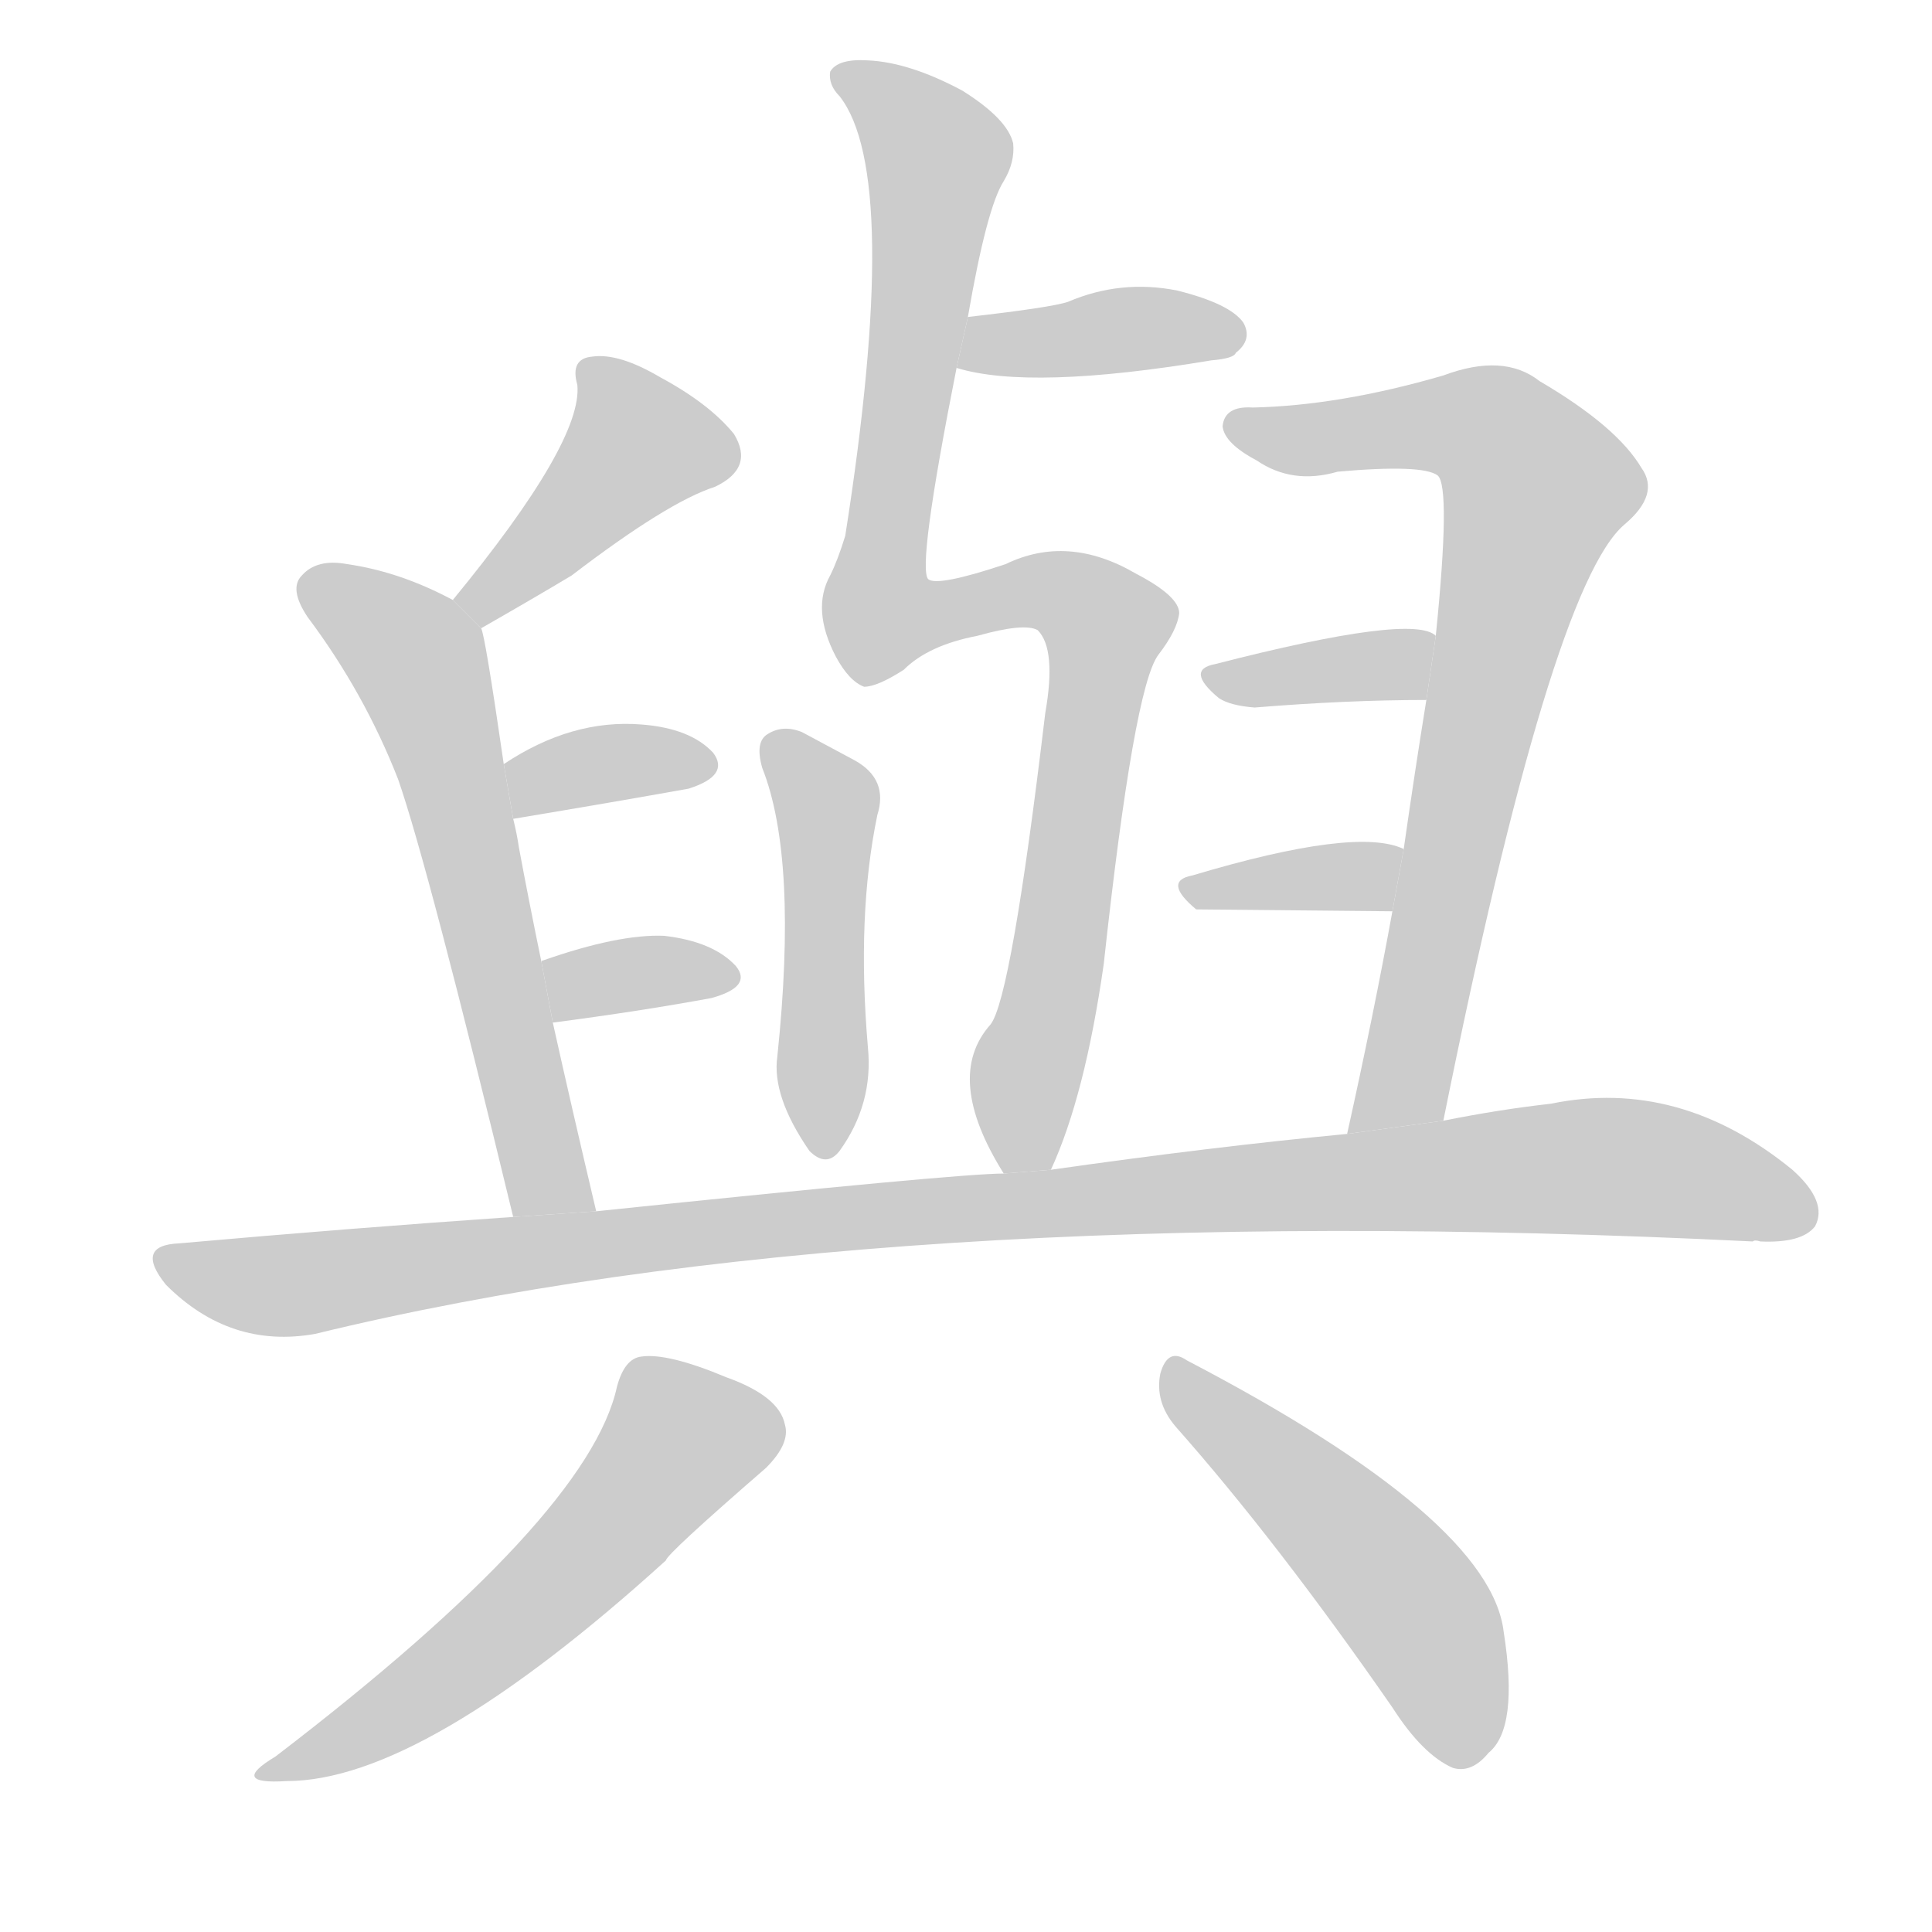 <!--
AnimCJK 2016-2017 Copyright Francois Mizessyn, https://github.com/parsimonhi/animCJK
Derived from:
    MakeMeAHanzi project - https://github.com/skishore/makemeahanzi
    Arphic PL KaitiM GB - https://apps.ubuntu.com/cat/applications/precise/fonts-arphic-gkai00mp/
    Arphic PL UKai - https://apps.ubuntu.com/cat/applications/fonts-arphic-ukai/
You can redistribute and/or modify this file under the terms of the Arphic Public License
as published by Arphic Technology Co., Ltd.
You should have received a copy of this license (the directory "APL") along with this file;
if not, see http://ftp.gnu.org/non-gnu/chinese-fonts-truetype/LICENSE.
-->
<svg id="z33287" class="acjk" version="1.1" viewBox="0 0 1024 1024" xmlns="http://www.w3.org/2000/svg" xmlns:xlink="http://www.w3.org/1999/xlink">
<style>
<![CDATA[
@keyframes z33287k {
	from {
		stroke:#c00;
		stroke-dashoffset:3334;
	}
	75% {
		stroke:#c00;
		stroke-dashoffset:0;
	}
	to {
		stroke:#000;
	}
}
#z33287 path[clip-path] {
	animation:z33287k 1s linear both;
	stroke-dasharray:3334;
	stroke-width:128;
	stroke-linecap:round;
	fill:none;
}
#z33287 path[clip-path="url(#z33287c1)"] {animation-delay:1s;}
#z33287 path[clip-path="url(#z33287c2)"] {animation-delay:2s;}
#z33287 path[clip-path="url(#z33287c3)"] {animation-delay:3s;}
#z33287 path[clip-path="url(#z33287c4)"] {animation-delay:4s;}
#z33287 path[clip-path="url(#z33287c5)"] {animation-delay:5s;}
#z33287 path[clip-path="url(#z33287c6)"] {animation-delay:6s;}
#z33287 path[clip-path="url(#z33287c7)"] {animation-delay:7s;}
#z33287 path[clip-path="url(#z33287c8)"] {animation-delay:8s;}
#z33287 path[clip-path="url(#z33287c9)"] {animation-delay:9s;}
#z33287 path[clip-path="url(#z33287c10)"] {animation-delay:10s;}
#z33287 path[clip-path="url(#z33287c11)"] {animation-delay:11s;}
#z33287 path[clip-path="url(#z33287c12)"] {animation-delay:12s;}
#z33287 path[clip-path="url(#z33287c13)"] {animation-delay:13s;}
#z33287 path {fill:#ccc;}
]]>
</style>
<path id="z33287d1" d="M507 195Q546 207 642 191Q654 190 655 187Q664 180 659 171Q652 161 624 154Q594 148 566 160Q557 163 513 168L507 195 Z"/>
<path id="z33287d2" d="M557 620Q575 581 585 511Q601 364 614 347Q624 334 625 325Q625 316 602 304Q566 283 533 299Q497 311 492 307Q486 301 507 195L513 168Q523 110 532 96Q538 86 537 76Q534 63 510 48Q482 33 460 32Q444 31 440 38Q439 45 445 51Q478 93 448 284Q444 297 440 305Q430 323 443 348Q450 361 458 364Q465 364 479 355Q492 342 518 337Q543 330 550 334Q560 344 554 378Q536 529 525 543Q500 571 532 622L557 620 Z"/>
<path id="z33287d3" d="M404 407Q423 455 412 560Q409 581 429 610Q438 619 445 610Q463 585 460 555Q454 485 465 432Q471 413 453 403Q440 396 425 388Q415 384 407 389Q400 393 404 407 Z"/>
<path id="z33287d4" d="M255 333Q283 317 303 305Q354 266 379 258Q400 248 389 230Q376 214 350 200Q328 187 314 189Q302 190 306 204Q309 234 240 318L255 333 Z"/>
<path id="z33287d5" d="M316 642Q303 587 293 542L287 510Q280 476 275 449Q274 442 272 434L267 405Q257 336 255 333L240 318Q212 303 184 299Q168 296 160 305Q153 312 163 327Q193 367 211 413Q227 459 272 645L316 642 Z"/>
<path id="z33287d6" d="M272 434Q326 425 365 418Q387 411 378 399Q366 386 340 384Q303 381 267 405L272 434 Z"/>
<path id="z33287d7" d="M293 542Q339 536 377 529Q399 523 390 512Q378 499 352 496Q328 495 288 509Q287 509 287 510L293 542 Z"/>
<path id="z33287d8" d="M765 594Q822 311 861 278Q880 262 870 248Q857 226 816 202Q797 187 765 199Q710 215 664 216Q649 215 648 226Q649 235 666 244Q685 257 709 250Q754 246 762 252Q769 258 761 337L756 371Q750 408 744 450L738 483Q728 538 714 601L765 594 Z"/>
<path id="z33287d9" d="M761 337Q749 325 644 352Q628 355 646 370Q652 374 665 375Q714 371 756 371L761 337 Z"/>
<path id="z33287d10" d="M744 450Q719 438 632 464Q616 467 634 482L738 483L744 450 Z"/>
<path id="z33287d11" d="M714 601Q641 608 557 620L532 622Q508 622 316 642L272 645Q185 651 95 659Q71 660 88 681Q122 715 167 707Q462 635 929 658Q930 657 933 658Q955 659 962 650Q969 637 950 620Q890 571 822 585Q795 588 765 594L714 601 Z"/>
<path id="z33287d12" d="M327 735Q312 804 146 931Q121 946 152 944Q224 944 353 827Q353 824 406 778Q419 765 416 755Q413 740 385 730Q354 717 340 719Q331 720 327 735 Z"/>
<path id="z33287d13" d="M623 756Q677 817 738 905Q754 930 770 937Q780 940 789 929Q805 916 797 865Q790 805 629 721Q619 714 615 728Q612 743 623 756 Z"/>
<defs>
	<clipPath id="z33287c1"><use xlink:href="#z33287d1"/></clipPath>
	<clipPath id="z33287c2"><use xlink:href="#z33287d2"/></clipPath>
	<clipPath id="z33287c3"><use xlink:href="#z33287d3"/></clipPath>
	<clipPath id="z33287c4"><use xlink:href="#z33287d4"/></clipPath>
	<clipPath id="z33287c5"><use xlink:href="#z33287d5"/></clipPath>
	<clipPath id="z33287c6"><use xlink:href="#z33287d6"/></clipPath>
	<clipPath id="z33287c7"><use xlink:href="#z33287d7"/></clipPath>
	<clipPath id="z33287c8"><use xlink:href="#z33287d8"/></clipPath>
	<clipPath id="z33287c9"><use xlink:href="#z33287d9"/></clipPath>
	<clipPath id="z33287c10"><use xlink:href="#z33287d10"/></clipPath>
	<clipPath id="z33287c11"><use xlink:href="#z33287d11"/></clipPath>
	<clipPath id="z33287c12"><use xlink:href="#z33287d12"/></clipPath>
	<clipPath id="z33287c13"><use xlink:href="#z33287d13"/></clipPath>
</defs>
<path pathLength="3333" clip-path="url(#z33287c1)" d="M514 190L656 175"/>
<path pathLength="3333" clip-path="url(#z33287c2)" d="M449 41L498 93L469 330L552 312L589 334L539 618"/>
<path pathLength="3333" clip-path="url(#z33287c3)" d="M410 394L439 429L437 606"/>
<path pathLength="3333" clip-path="url(#z33287c4)" d="M314 193L342 244L247 324"/>
<path pathLength="3333" clip-path="url(#z33287c5)" d="M163 307L223 352L303 642"/>
<path pathLength="3333" clip-path="url(#z33287c6)" d="M275 427L373 403"/>
<path pathLength="3333" clip-path="url(#z33287c7)" d="M296 516L385 515"/>
<path pathLength="3333" clip-path="url(#z33287c8)" d="M659 228L784 225L818 260L741 587L721 595"/>
<path pathLength="3333" clip-path="url(#z33287c9)" d="M646 358L758 353"/>
<path pathLength="3333" clip-path="url(#z33287c10)" d="M631 473L741 463"/>
<path pathLength="3333" clip-path="url(#z33287c11)" d="M87 668L152 681L836 618L959 642"/>
<path pathLength="3333" clip-path="url(#z33287c12)" d="M412 758L356 763L267 864L144 937"/>
<path pathLength="3333" clip-path="url(#z33287c13)" d="M622 727L736 836L785 931"/>
</svg>
